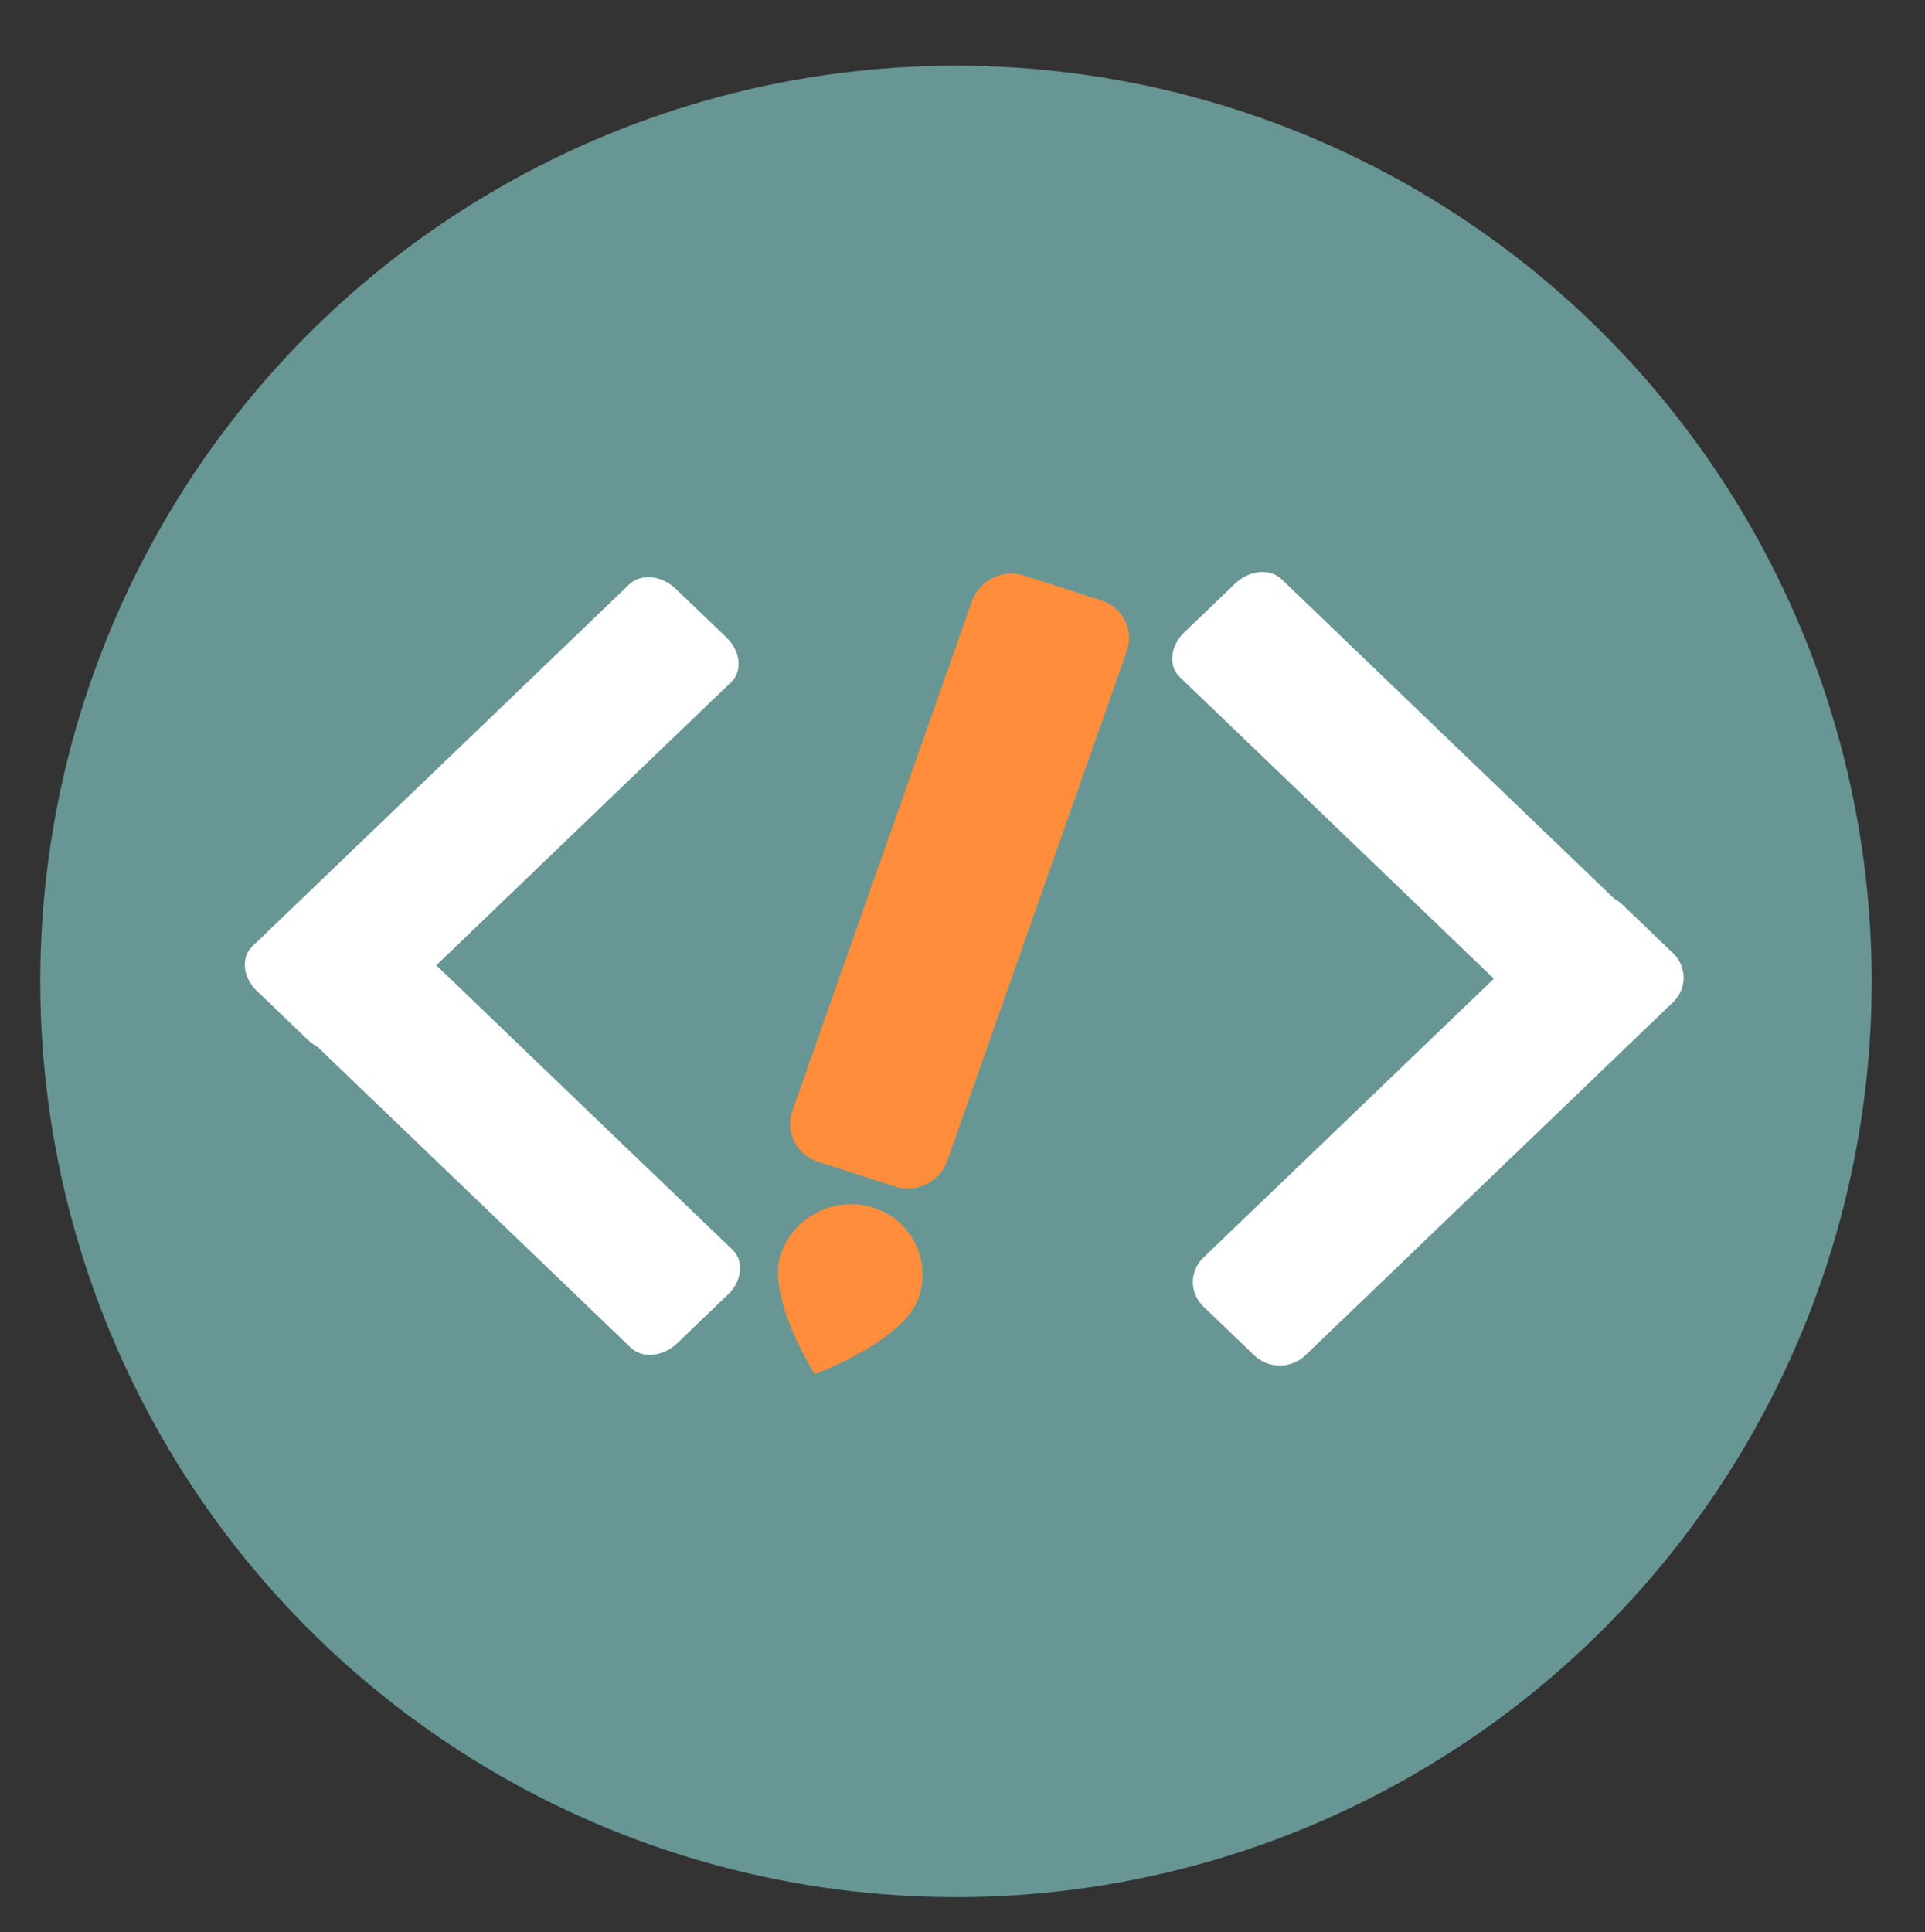 <?xml version="1.0" encoding="UTF-8" standalone="no"?>
<!DOCTYPE svg PUBLIC "-//W3C//DTD SVG 1.1//EN" "http://www.w3.org/Graphics/SVG/1.1/DTD/svg11.dtd">
<svg width="100%" height="100%" viewBox="0 0 800 803" version="1.1" xmlns="http://www.w3.org/2000/svg" xmlns:xlink="http://www.w3.org/1999/xlink" xml:space="preserve" xmlns:serif="http://www.serif.com/" style="fill-rule:evenodd;clip-rule:evenodd;stroke-linejoin:round;stroke-miterlimit:2;">
    <rect x="0" y="0" width="800" height="803" fill="#333333" stroke="none"/>
    <g transform="matrix(1,0,0,1,-1491,-105)">
        <g transform="matrix(1,0,0,1,-119.147,-191.99)">
            <circle cx="2007.44" cy="704.839" r="380.558" style="fill:rgb(103,150,148);"/>
        </g>
        <g transform="matrix(0.371,0.356,-0.353,0.339,1690.97,-15.421)">
            <path d="M707.107,448.886C707.107,435.297 694.321,424.264 678.573,424.264L621.505,424.264C605.757,424.264 592.971,435.297 592.971,448.886L592.971,892.687C592.971,906.276 605.757,917.309 621.505,917.309L678.573,917.309C694.321,917.309 707.107,906.276 707.107,892.687L707.107,448.886Z" style="fill:white;"/>
        </g>
        <g transform="matrix(-0.371,0.356,-0.353,-0.339,2173.92,565.491)">
            <path d="M707.107,448.886C707.107,435.297 694.321,424.264 678.573,424.264L621.505,424.264C605.757,424.264 592.971,435.297 592.971,448.886L592.971,892.687C592.971,906.276 605.757,917.309 621.505,917.309L678.573,917.309C694.321,917.309 707.107,906.276 707.107,892.687L707.107,448.886Z" style="fill:white;"/>
        </g>
        <g transform="matrix(0.371,0.356,-0.353,0.339,2084.34,115.745)">
            <path d="M707.107,454.295C707.107,437.721 694.321,424.264 678.573,424.264L621.505,424.264C605.757,424.264 592.971,437.721 592.971,454.295L592.971,887.277C592.971,903.852 605.757,917.309 621.505,917.309L678.573,917.309C694.321,917.309 707.107,903.852 707.107,887.277L707.107,454.295Z" style="fill:white;"/>
        </g>
        <g transform="matrix(0.564,0.182,-0.174,0.494,1639.89,21.456)">
            <path d="M707.107,456.585C707.107,438.747 694.321,424.264 678.573,424.264L621.505,424.264C605.757,424.264 592.971,438.747 592.971,456.585L592.971,884.987C592.971,902.826 605.757,917.309 621.505,917.309L678.573,917.309C694.321,917.309 707.107,902.826 707.107,884.987L707.107,456.585Z" style="fill:rgb(255,141,60);"/>
        </g>
        <g transform="matrix(-0.474,-0.155,0.162,-0.456,2143.29,1309.44)">
            <path d="M1018.22,1042.85C1018.22,1042.85 957.98,1093.03 957.98,1132.43C957.98,1166.71 984.974,1194.54 1018.22,1194.54C1051.47,1194.54 1078.47,1166.71 1078.47,1132.43C1078.47,1093.03 1018.22,1042.85 1018.22,1042.85Z" style="fill:rgb(255,141,60);"/>
        </g>
        <g transform="matrix(0.371,-0.356,0.353,0.339,1602.8,445.252)">
            <path d="M707.107,448.886C707.107,435.297 694.321,424.264 678.573,424.264L621.505,424.264C605.757,424.264 592.971,435.297 592.971,448.886L592.971,892.687C592.971,906.276 605.757,917.309 621.505,917.309L678.573,917.309C694.321,917.309 707.107,906.276 707.107,892.687L707.107,448.886Z" style="fill:white;"/>
        </g>
    </g>
</svg>
